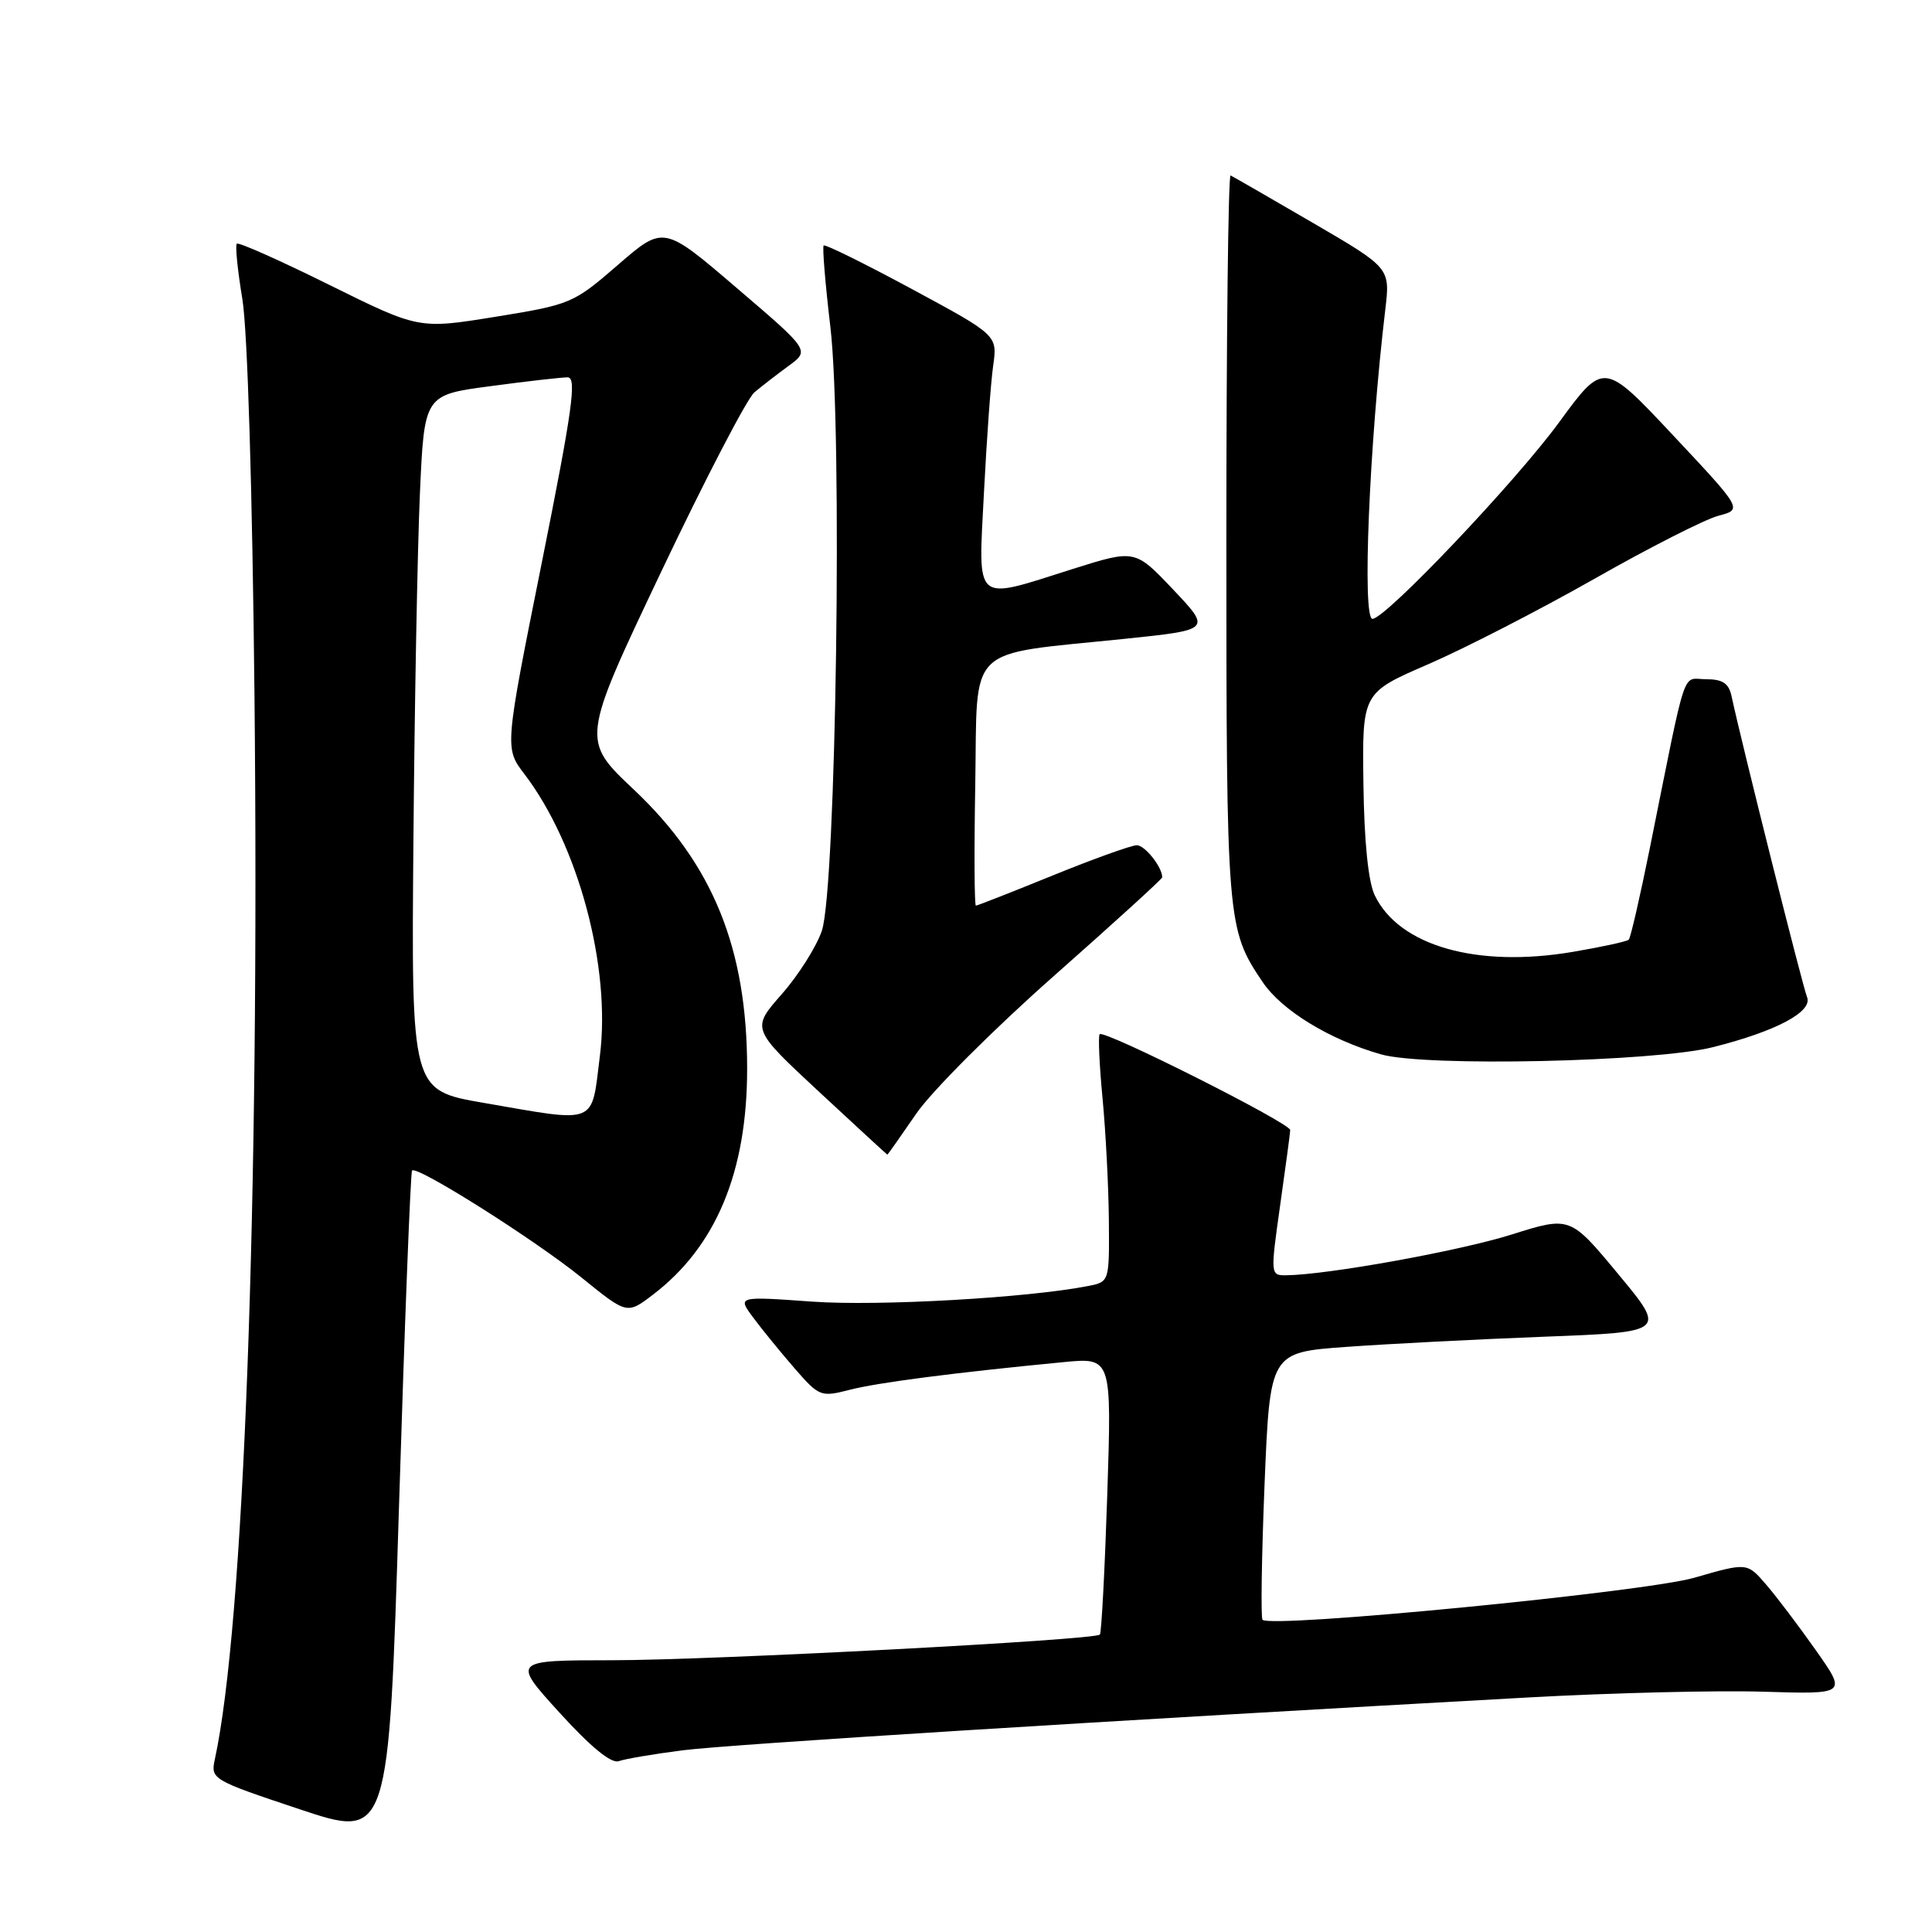 <?xml version="1.0" encoding="UTF-8" standalone="no"?>
<!DOCTYPE svg PUBLIC "-//W3C//DTD SVG 1.1//EN" "http://www.w3.org/Graphics/SVG/1.1/DTD/svg11.dtd" >
<svg xmlns="http://www.w3.org/2000/svg" xmlns:xlink="http://www.w3.org/1999/xlink" version="1.1" viewBox="0 0 256 256">
 <g >
 <path fill="currentColor"
d=" M 54.60 155.10 C 55.24 154.40 70.87 164.27 77.09 169.31 C 83.09 174.17 83.09 174.17 86.52 171.55 C 94.88 165.18 99.00 155.29 99.00 141.62 C 99.00 125.68 94.47 114.52 83.99 104.63 C 77.02 98.06 77.02 98.06 87.60 75.78 C 93.42 63.53 98.98 52.83 99.95 52.00 C 100.93 51.17 102.98 49.59 104.51 48.47 C 107.30 46.43 107.30 46.43 97.61 38.15 C 87.93 29.86 87.93 29.86 81.89 35.09 C 76.00 40.20 75.63 40.36 65.68 41.97 C 55.50 43.62 55.50 43.62 43.64 37.75 C 37.12 34.52 31.60 32.06 31.38 32.29 C 31.15 32.52 31.48 35.81 32.11 39.60 C 32.80 43.73 33.44 64.85 33.72 92.15 C 34.40 159.40 32.31 215.50 28.46 233.15 C 27.90 235.74 28.13 235.88 39.69 239.73 C 51.50 243.67 51.50 243.67 52.87 199.59 C 53.62 175.34 54.40 155.32 54.60 155.10 Z  M 90.50 231.92 C 96.75 231.13 146.73 228.00 202.54 224.92 C 213.56 224.31 227.55 223.97 233.65 224.16 C 244.72 224.50 244.72 224.50 240.61 218.67 C 238.35 215.46 235.38 211.53 234.00 209.94 C 231.50 207.04 231.50 207.04 224.50 209.06 C 217.91 210.96 168.44 215.78 167.29 214.63 C 167.05 214.38 167.17 206.31 167.56 196.69 C 168.28 179.20 168.28 179.20 178.39 178.47 C 183.95 178.07 195.77 177.46 204.65 177.12 C 220.80 176.50 220.80 176.50 214.42 168.82 C 208.05 161.14 208.05 161.14 200.27 163.59 C 193.30 165.78 175.84 168.93 170.41 168.98 C 168.34 169.00 168.33 168.89 169.62 159.75 C 170.34 154.66 170.95 150.16 170.96 149.74 C 171.01 148.84 146.25 136.38 145.71 137.04 C 145.50 137.29 145.67 141.10 146.09 145.50 C 146.51 149.90 146.89 157.18 146.93 161.67 C 147.00 169.81 146.99 169.84 144.25 170.39 C 136.25 171.97 116.41 173.10 107.60 172.47 C 97.69 171.76 97.69 171.76 99.84 174.63 C 101.01 176.21 103.48 179.23 105.31 181.34 C 108.54 185.05 108.77 185.14 112.57 184.16 C 116.28 183.20 126.48 181.88 140.91 180.49 C 147.31 179.87 147.31 179.87 146.72 198.04 C 146.39 208.04 145.95 216.39 145.74 216.59 C 145.02 217.32 94.42 219.98 81.16 219.99 C 67.83 220.00 67.83 220.00 74.16 226.96 C 78.31 231.52 81.02 233.73 82.00 233.36 C 82.83 233.06 86.65 232.41 90.50 231.92 Z  M 121.42 147.55 C 123.48 144.56 131.66 136.38 139.59 129.37 C 147.51 122.37 154.00 116.47 154.00 116.25 C 154.00 114.89 151.71 112.00 150.63 112.00 C 149.92 112.00 144.91 113.80 139.50 116.00 C 134.09 118.20 129.51 120.00 129.31 120.00 C 129.11 120.00 129.07 112.71 129.23 103.79 C 129.54 85.12 127.75 86.85 149.00 84.65 C 160.50 83.46 160.50 83.46 155.45 78.12 C 150.40 72.79 150.40 72.79 142.15 75.39 C 128.88 79.59 129.62 80.23 130.38 65.25 C 130.74 58.24 131.28 50.68 131.60 48.46 C 132.17 44.42 132.17 44.42 120.83 38.30 C 114.60 34.94 109.34 32.34 109.14 32.53 C 108.95 32.72 109.35 37.58 110.03 43.33 C 111.65 57.05 110.80 117.65 108.90 123.33 C 108.19 125.43 105.80 129.22 103.58 131.74 C 99.55 136.32 99.55 136.32 108.52 144.66 C 113.46 149.25 117.54 153.00 117.58 153.00 C 117.63 153.00 119.36 150.55 121.42 147.55 Z  M 227.00 138.75 C 235.40 136.63 240.24 134.04 239.44 132.11 C 238.86 130.71 230.78 98.50 229.44 92.25 C 229.08 90.54 228.26 90.00 226.05 90.00 C 222.80 90.00 223.61 87.58 218.63 112.29 C 217.32 118.78 216.06 124.28 215.82 124.51 C 215.59 124.75 212.27 125.47 208.45 126.12 C 195.73 128.29 185.38 125.34 182.16 118.63 C 181.30 116.85 180.76 111.52 180.66 103.82 C 180.50 91.80 180.50 91.80 189.26 88.01 C 194.08 85.92 203.98 80.83 211.26 76.70 C 218.54 72.56 225.94 68.80 227.70 68.34 C 230.90 67.50 230.90 67.50 221.70 57.69 C 212.50 47.88 212.50 47.88 206.58 55.97 C 200.81 63.86 183.59 82.00 181.86 82.00 C 180.47 82.00 181.43 58.93 183.56 41.00 C 184.21 35.50 184.21 35.50 173.91 29.50 C 168.25 26.20 163.36 23.39 163.06 23.25 C 162.75 23.11 162.50 44.71 162.50 71.25 C 162.50 122.31 162.56 123.09 167.30 130.12 C 169.84 133.89 176.19 137.77 183.00 139.71 C 188.84 141.38 219.22 140.71 227.00 138.75 Z  M 64.00 146.12 C 54.50 144.47 54.50 144.47 54.78 111.49 C 54.93 93.34 55.32 72.61 55.64 65.42 C 56.22 52.33 56.22 52.33 64.98 51.17 C 69.79 50.52 74.40 50.00 75.22 50.00 C 76.45 50.00 75.85 54.31 71.79 74.56 C 66.86 99.13 66.86 99.13 69.49 102.57 C 76.62 111.93 80.97 128.12 79.49 139.89 C 78.33 149.19 79.36 148.78 64.00 146.12 Z "/>
</g>
</svg>